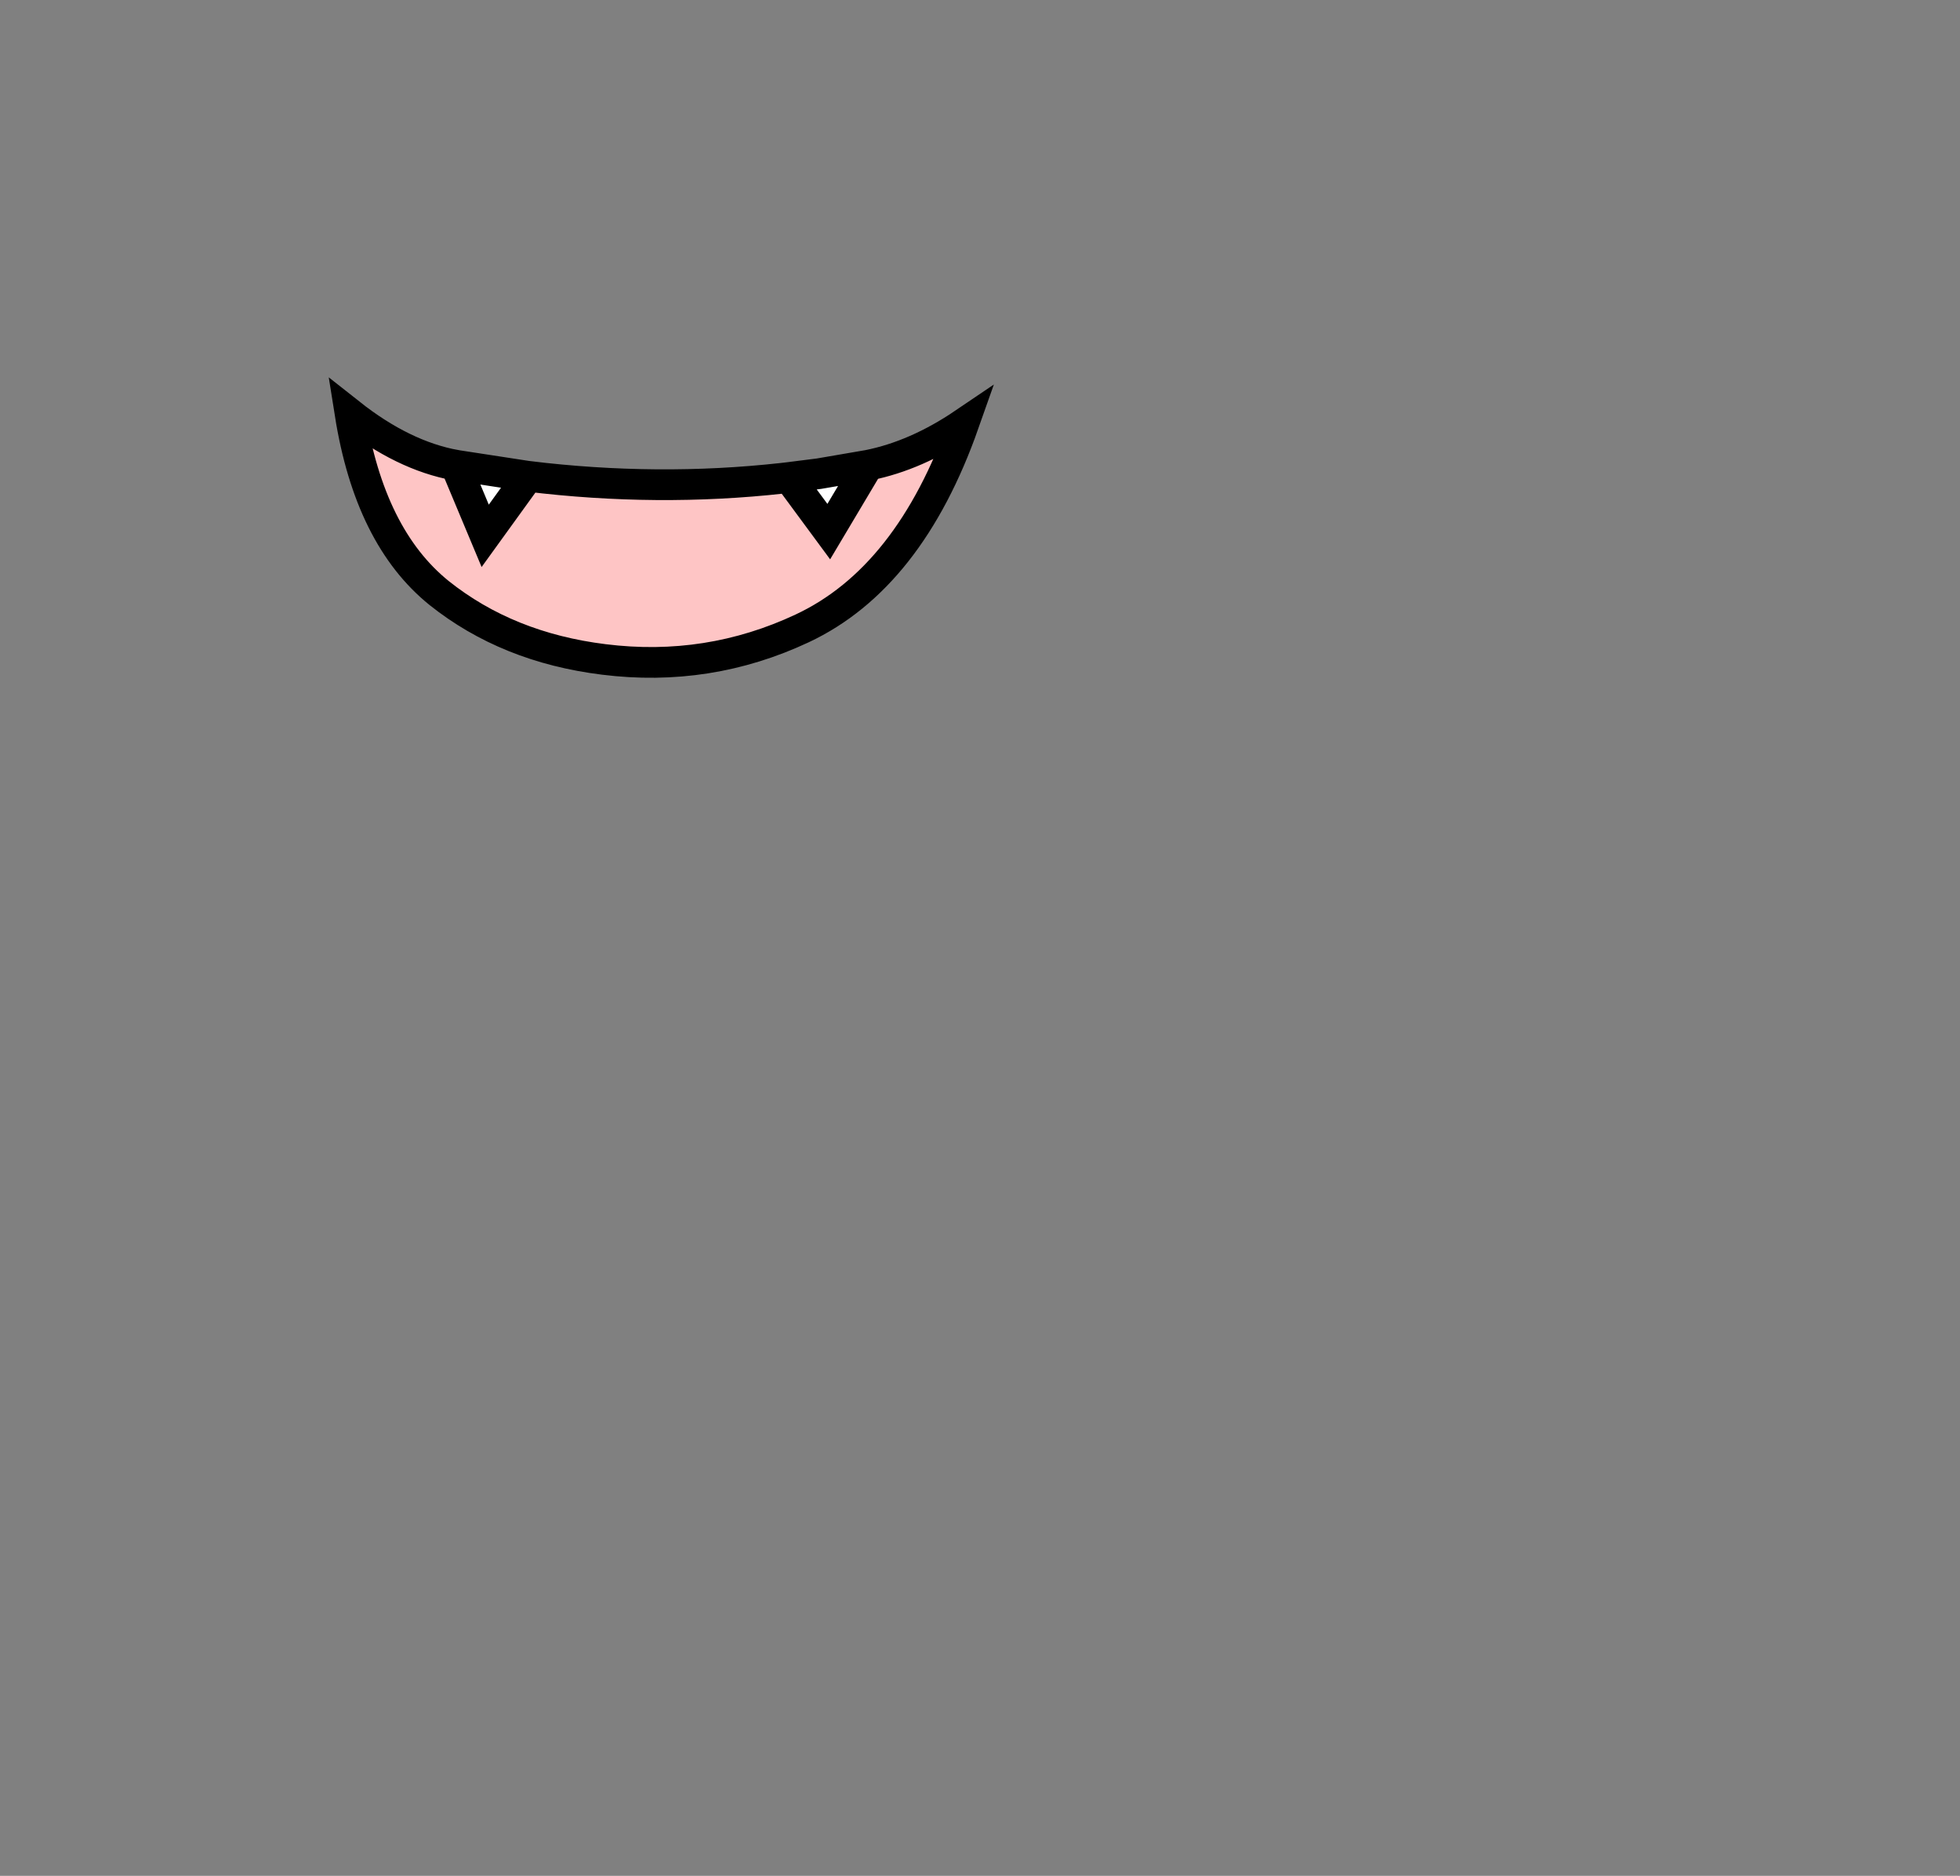 <?xml version="1.0" encoding="UTF-8" standalone="no"?>
<svg xmlns:xlink="http://www.w3.org/1999/xlink" height="244.35px" width="255.3px" xmlns="http://www.w3.org/2000/svg">
  <rect width="100%" height="100%" fill="#808080" stroke="none"/>
  <g transform="matrix(1, 0, 0, 1, 75.9, 228.3)">
    <use height="39.1" transform="matrix(1.0, 0.0, 0.0, 1.0, -33.1, -179.1)" width="86.45" xlink:href="#shape0"/>
  </g>
  <defs>
    <g id="shape0" transform="matrix(1, 0, 0, 1, 33.1, 179.1)">
      <path d="M26.85 -166.1 L32.05 -159.05 37.2 -167.7 Q43.45 -168.95 49.65 -173.15 42.55 -153.0 28.6 -146.45 16.35 -140.7 2.75 -142.4 -9.8 -143.95 -18.7 -151.05 -27.75 -158.35 -30.3 -174.4 -23.4 -168.95 -16.55 -167.7 L-12.7 -158.5 -7.1 -166.25 Q9.75 -164.2 26.0 -166.0 L26.85 -166.1" fill="#fec5c5" fill-rule="evenodd" stroke="none"/>
      <path d="M37.2 -167.7 L32.05 -159.05 26.85 -166.1 30.8 -166.6 37.2 -167.7 M-7.1 -166.25 L-12.7 -158.5 -16.55 -167.7 -7.1 -166.25" fill="#ffffff" fill-rule="evenodd" stroke="none"/>
      <path d="M26.85 -166.1 L32.05 -159.05 37.2 -167.7 30.8 -166.6 26.85 -166.1 26.0 -166.0 Q9.75 -164.2 -7.1 -166.25 L-12.7 -158.5 -16.55 -167.7 Q-23.4 -168.95 -30.3 -174.4 -27.75 -158.35 -18.7 -151.05 -9.8 -143.95 2.75 -142.4 16.35 -140.7 28.6 -146.45 42.55 -153.0 49.65 -173.15 43.45 -168.95 37.2 -167.7 M-16.55 -167.7 L-7.1 -166.25" fill="none" stroke="#000000" stroke-linecap="round" stroke-linejoin="miter" stroke-miterlimit="768" stroke-width="4.0"/>
    </g>
  </defs>
</svg>
